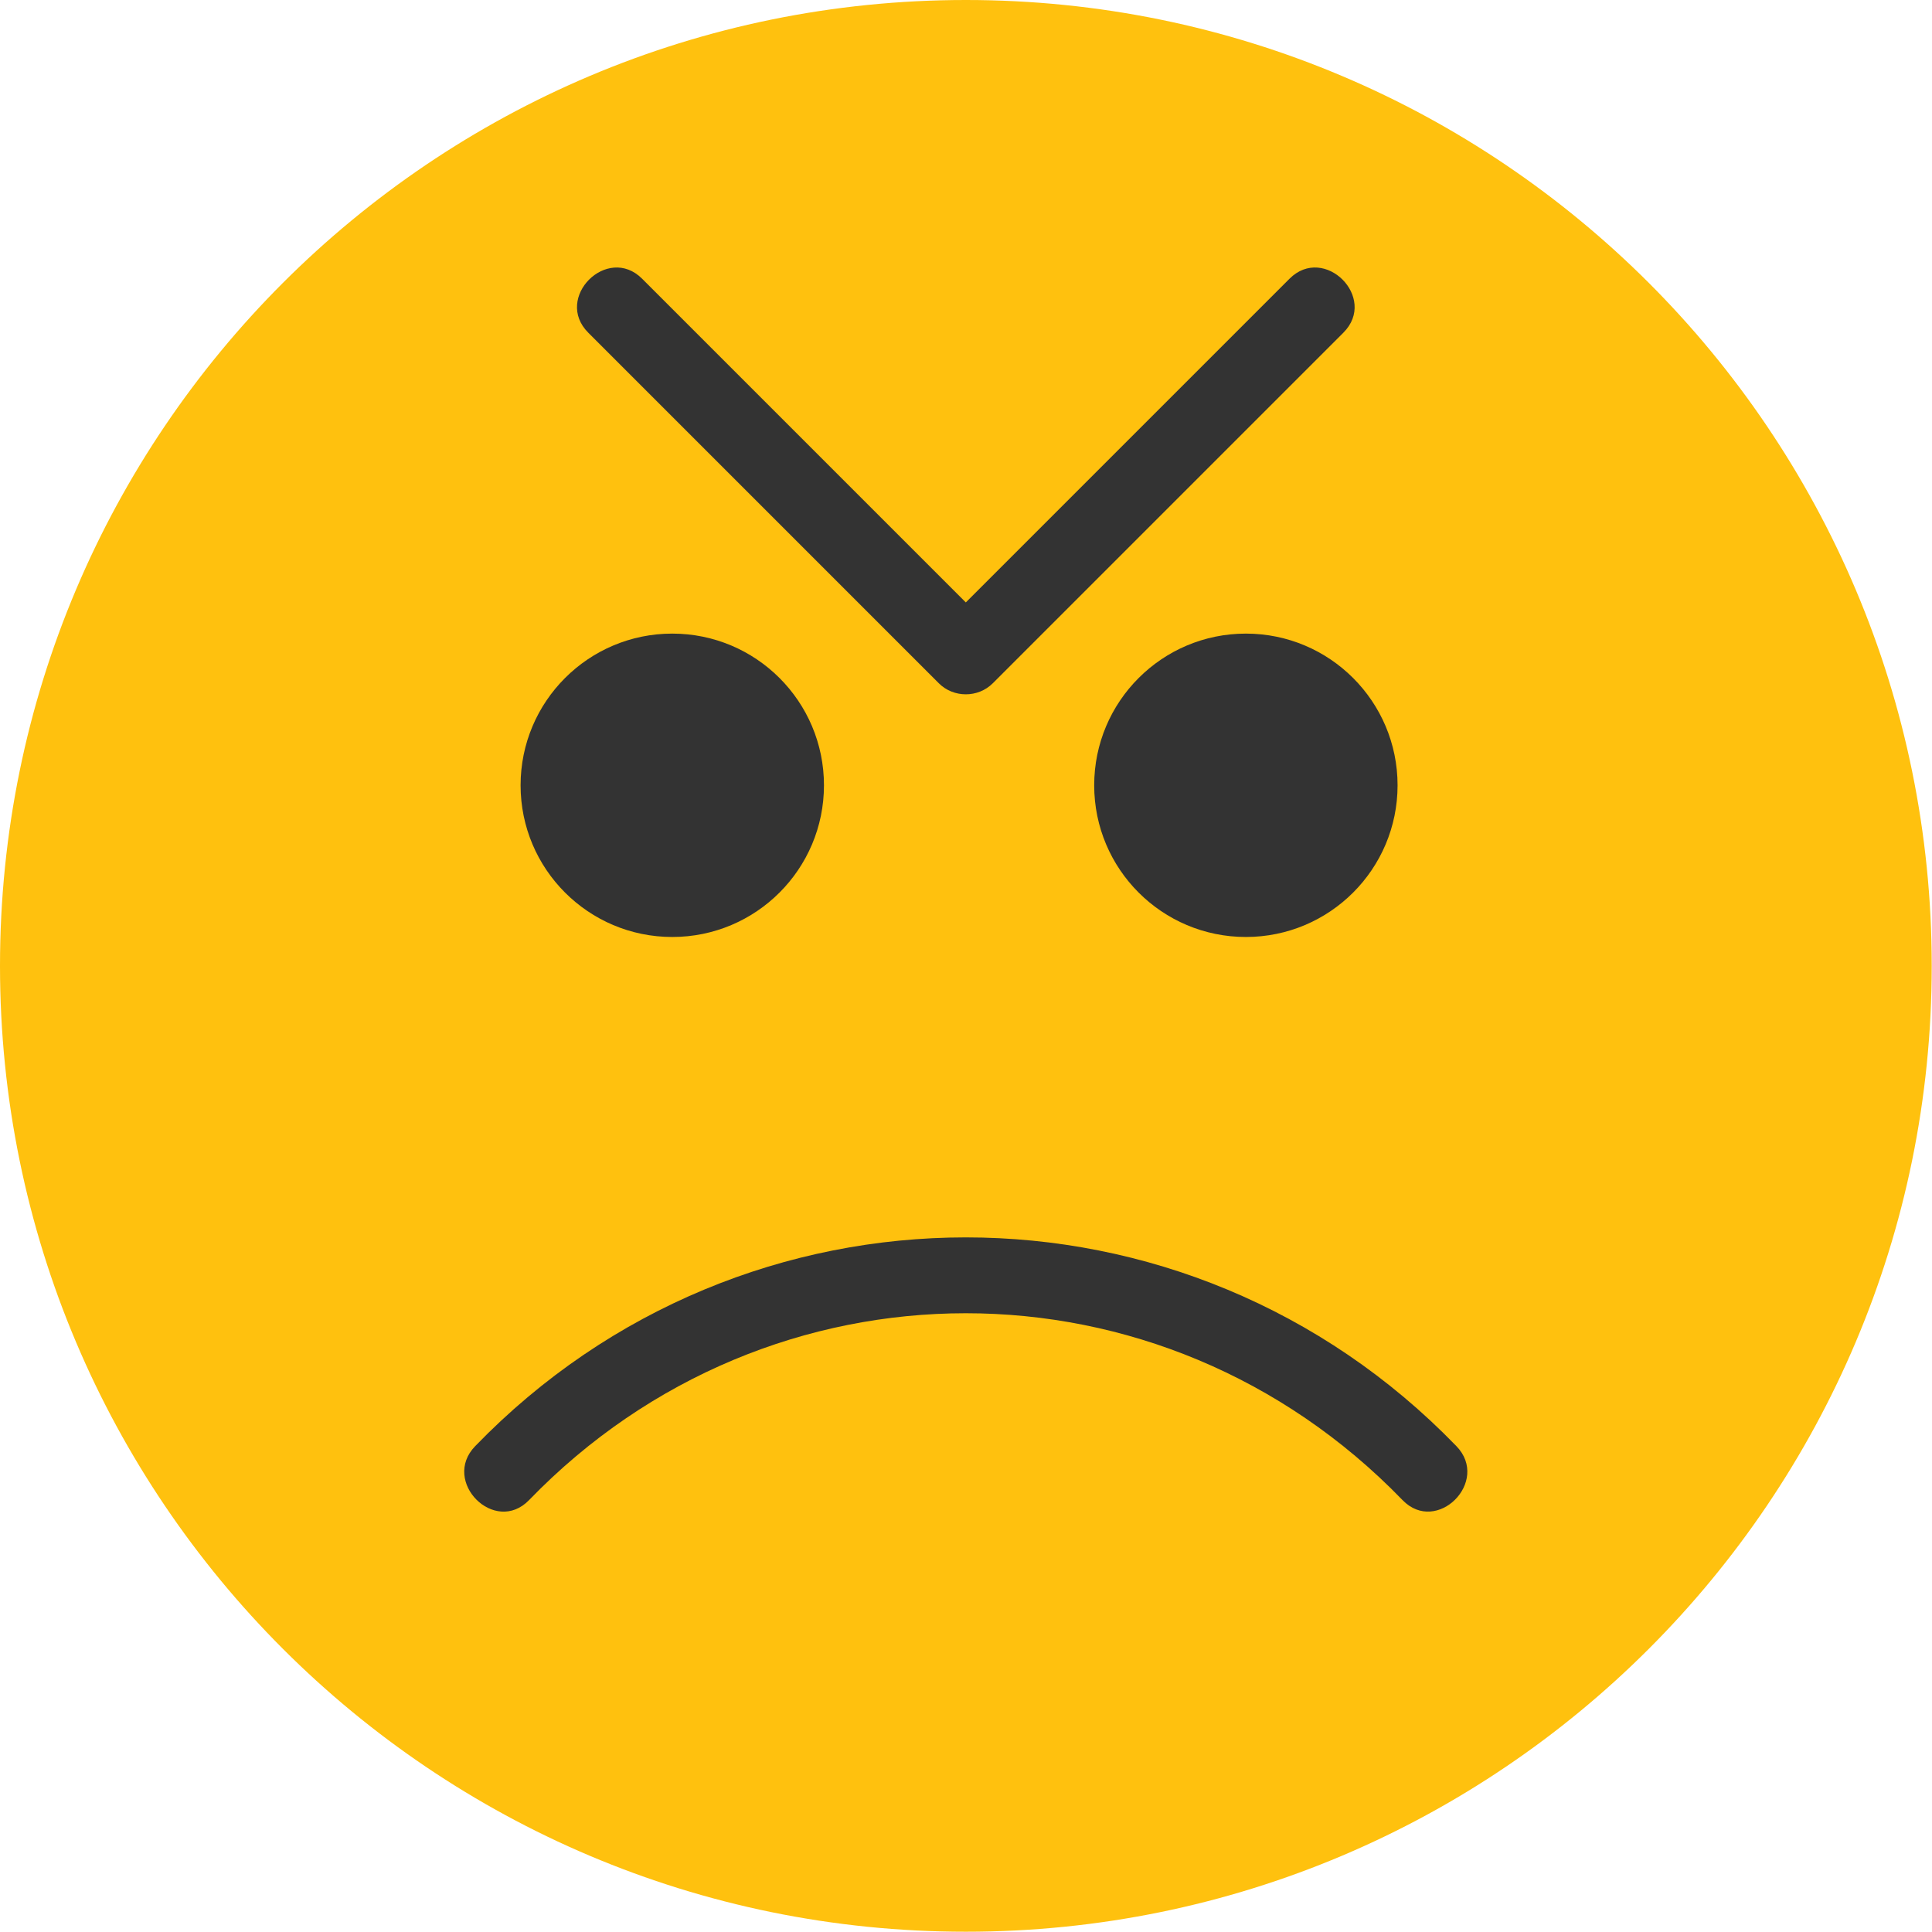 <svg xmlns="http://www.w3.org/2000/svg" width="474" height="474" fill="none" viewBox="0 0 474 474">
  <g clip-path="url(#clip0)">
    <path fill="#FFC10E" d="M236.967 473.934c130.873 0 236.967-106.094 236.967-236.967C473.934 106.094 367.84 0 236.967 0 106.094 0 0 106.094 0 236.967 0 367.84 106.094 473.934 236.967 473.934z"/>
    <path fill="#333" d="M357.318 354.8c-66.084-68.291-174.663-68.288-240.743.007-8.389 8.666 4.827 21.912 13.227 13.227 59.139-61.118 155.146-61.122 214.288-.007 8.401 8.681 21.621-4.561 13.228-13.227zM164.938 229.881c20.554 0 37.216-16.662 37.216-37.216 0-20.554-16.662-37.216-37.216-37.216-20.554 0-37.216 16.662-37.216 37.216 0 20.554 16.662 37.216 37.216 37.216zM305.667 229.881c20.554 0 37.216-16.662 37.216-37.216 0-20.554-16.662-37.216-37.216-37.216-20.554 0-37.216 16.662-37.216 37.216 0 20.554 16.662 37.216 37.216 37.216zM316.364 68.389c-28.677 28.673-57.35 57.35-86.024 86.024h13.227c-28.673-28.677-57.347-57.35-86.02-86.024-8.539-8.539-21.766 4.688-13.227 13.227 28.673 28.677 57.347 57.35 86.02 86.024 3.603 3.603 9.624 3.603 13.227 0 28.677-28.673 57.35-57.35 86.024-86.024 8.539-8.539-4.692-21.77-13.227-13.227z"/>
  </g>
  <defs>
    <clipPath id="clip0">
      <path fill="#fff" d="M0 0h473.935v473.935H0z"/>
    </clipPath>
  </defs>
</svg>
